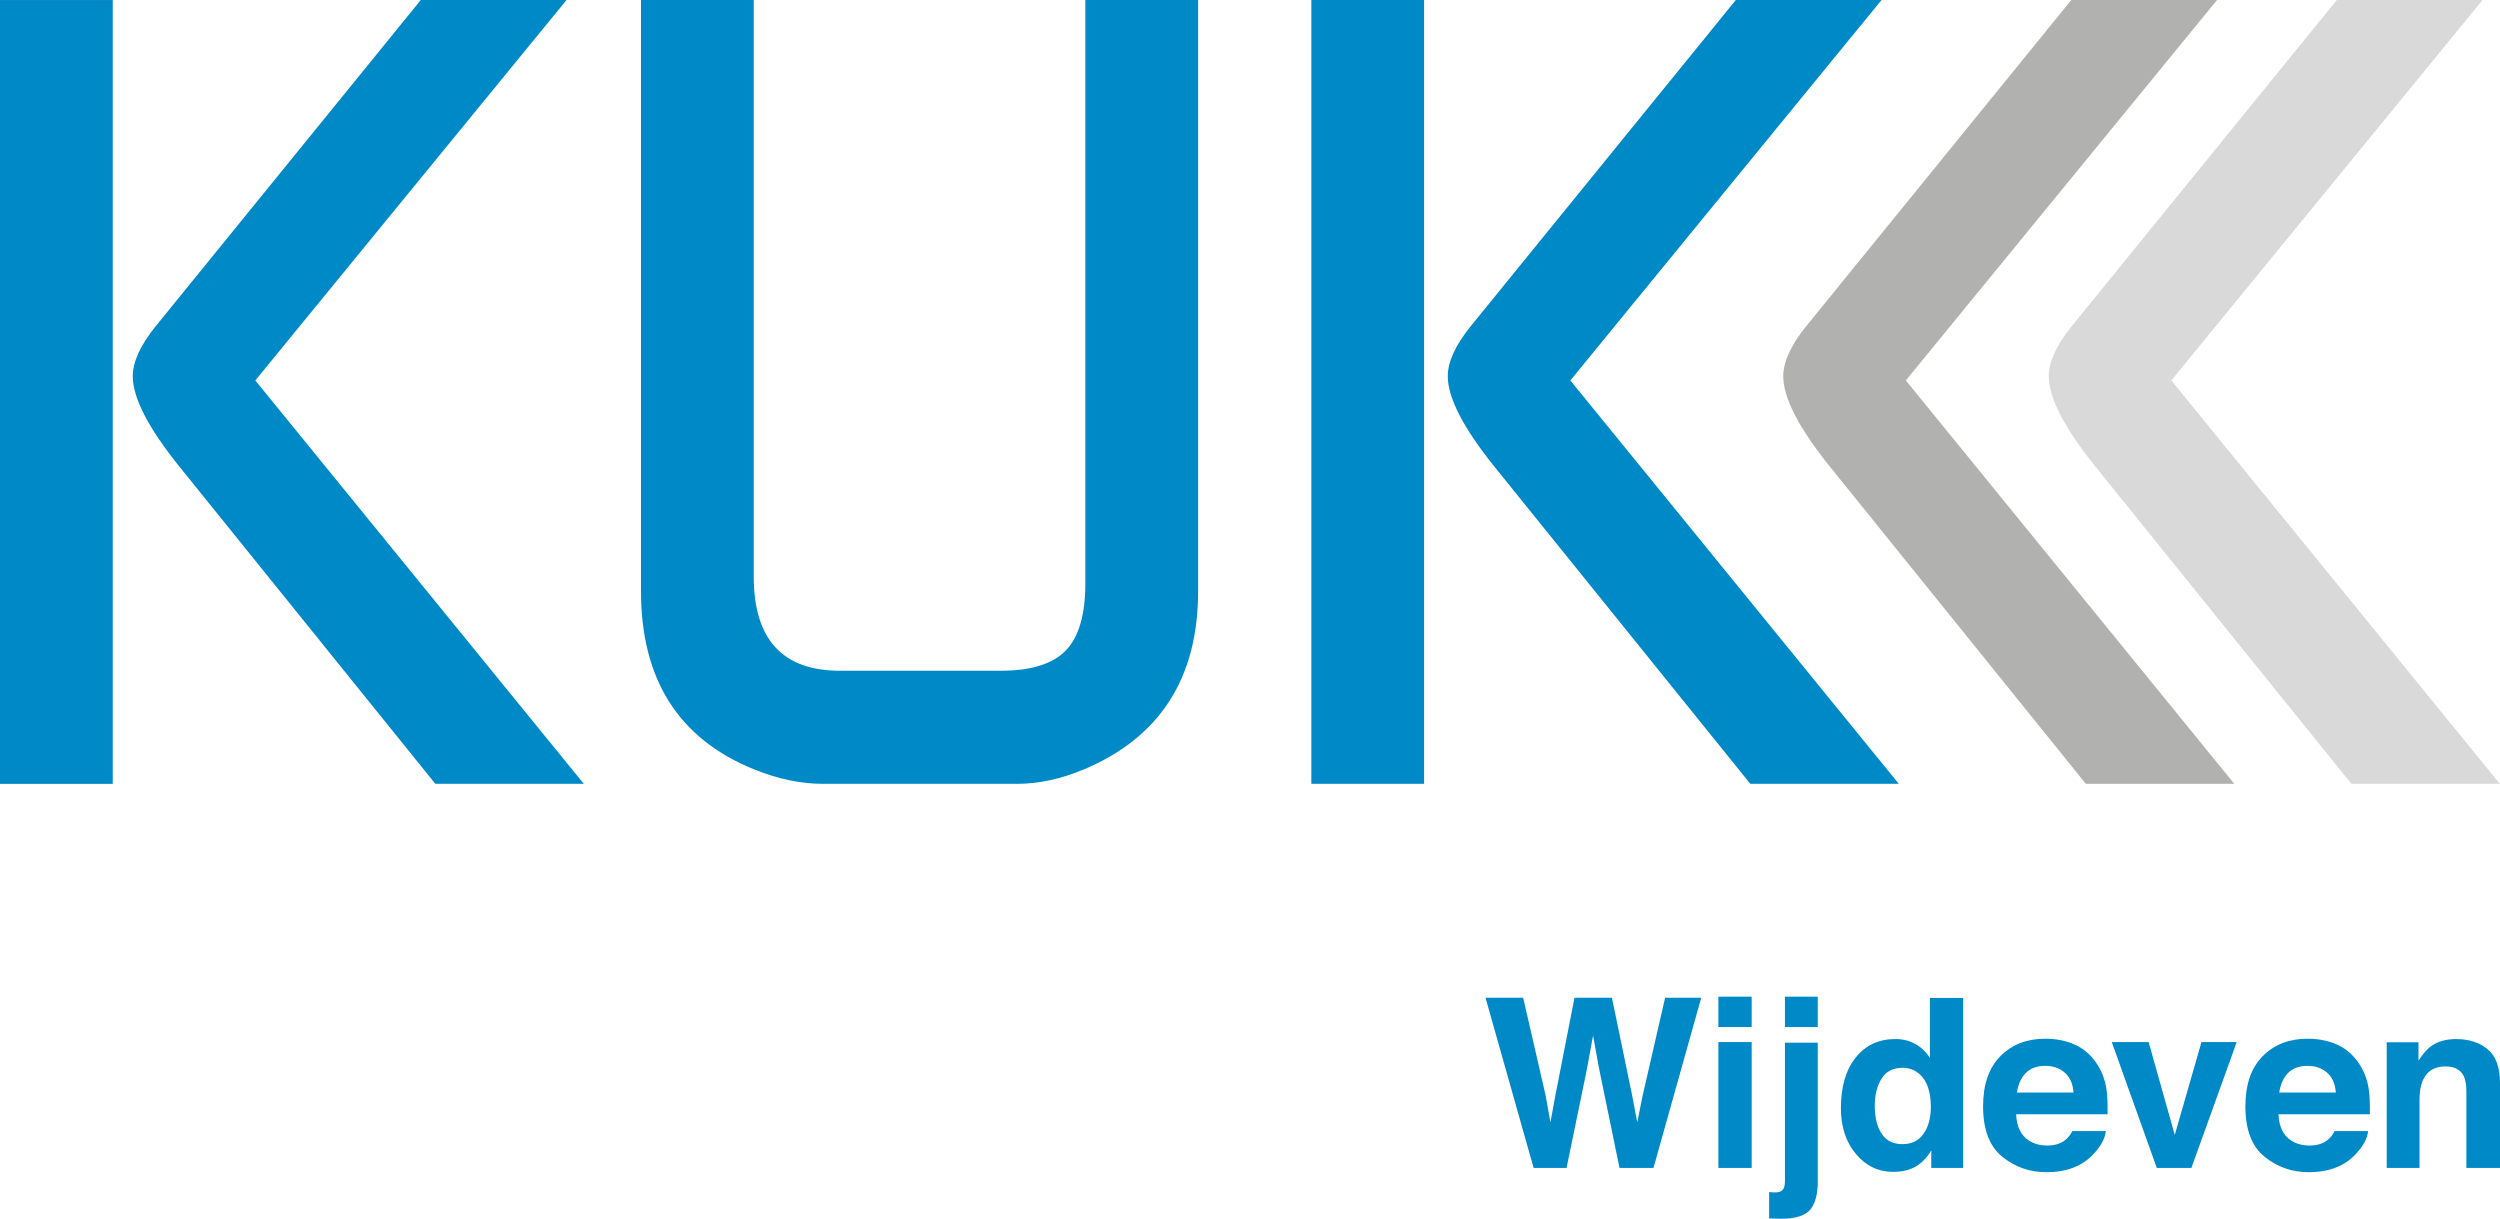 <svg version="1.1" xmlns="http://www.w3.org/2000/svg" xmlns:xlink="http://www.w3.org/1999/xlink" x="0px" y="0px" width="160" height="78" viewBox="0 0 160 78" style="enable-background:new 0 0 160 78;" xml:space="preserve">
<style type="text/css">
	.logo0{fill:#0089C7;}
	.logo1{fill:#B1B1B0;}
	.logo2{fill:#D9D9D9;}
</style>
<g id="Ebene_1">
	<g>
		<polygon class="logo0" points="0,0.002 7.216,0.002 7.216,50.166 0,50.166 0,0.002 		"/>
		<polygon class="logo0" points="83.926,0 91.142,0 91.142,50.164 83.926,50.164 83.926,0 		"/>
		<path class="logo0" d="M9.926,20.925c-0.954,1.194-1.429,2.247-1.429,3.154
			c0,1.385,1,3.321,3.001,5.804l16.363,20.282h9.503L16.34,24.348L36.259,0
			h-9.328L9.926,20.925L9.926,20.925z"/>
		<path class="logo0" d="M94.087,20.925c-0.954,1.194-1.43,2.247-1.43,3.154
			c0,1.385,1,3.321,3,5.804l16.364,20.282h9.503l-21.021-25.817L120.42,0
			h-9.327L94.087,20.925L94.087,20.925z"/>
		<path class="logo1" d="M115.558,20.925c-0.954,1.194-1.43,2.247-1.43,3.154
			c0,1.385,1.001,3.321,3.001,5.804l16.364,20.282h9.503l-21.022-25.817L141.892,0
			h-9.329L115.558,20.925L115.558,20.925z"/>
		<path class="logo2" d="M132.55,20.925c-0.955,1.194-1.43,2.247-1.43,3.154
			c0,1.385,1.002,3.321,3.001,5.804l16.366,20.282h9.503l-21.024-25.817L158.884,0
			h-9.329L132.55,20.925L132.55,20.925z"/>
		<path class="logo0" d="M48.24,49.232c1.525,0.621,3.002,0.933,4.429,0.933h12.434
			c1.381,0,2.811-0.312,4.288-0.933c4.858-2.051,7.288-5.851,7.288-11.393V0
			h-7.217v37.339c0,2.004-0.419,3.436-1.255,4.298
			c-0.836,0.861-2.235,1.291-4.193,1.291h-10.252c-3.681,0-5.521-2.007-5.521-6.019
			V0h-7.217v37.839C41.024,43.476,43.428,47.275,48.24,49.232"/>
	</g>
</g>
<g id="Zusatz">
	<g>
		<path class="logo0" d="M97.482,63.854l1.434,6.238l0.312,1.736l0.313-1.701l1.227-6.274
			h2.395l1.291,6.238l0.33,1.737l0.336-1.669l1.448-6.305h2.311l-3.056,10.894
			h-2.174l-1.311-6.371l-0.383-2.106l-0.383,2.106l-1.312,6.371h-2.108
			l-3.08-10.894H97.482z"/>
		<path class="logo0" d="M112.107,65.731h-2.13v-1.944h2.13V65.731z M109.977,66.692h2.13
			v8.056h-2.13V66.692z"/>
		<path class="logo0" d="M113.227,76.293c0.118,0.01,0.202,0.016,0.251,0.018
			c0.049,0.003,0.093,0.004,0.133,0.004c0.206,0,0.362-0.05,0.468-0.152
			c0.105-0.101,0.158-0.297,0.158-0.587v-8.847h2.1v8.884
			c0,0.813-0.16,1.414-0.479,1.803C115.538,77.805,114.912,78,113.978,78
			c-0.064,0-0.159-0.003-0.284-0.007c-0.126-0.005-0.281-0.01-0.468-0.015V76.293
			z M116.336,65.731h-2.1v-1.944h2.1V65.731z"/>
		<path class="logo0" d="M122.593,66.821c0.378,0.215,0.685,0.511,0.921,0.891v-3.843h2.13
			v10.879h-2.041v-1.116c-0.3,0.478-0.641,0.825-1.024,1.042
			c-0.383,0.217-0.86,0.325-1.43,0.325c-0.938,0-1.728-0.38-2.369-1.142
			c-0.641-0.761-0.962-1.738-0.962-2.93c0-1.375,0.316-2.456,0.947-3.245
			c0.632-0.788,1.475-1.183,2.532-1.183C121.783,66.5,122.215,66.607,122.593,66.821
			z M123.109,72.56c0.31-0.443,0.464-1.017,0.464-1.722
			c0-0.986-0.248-1.69-0.744-2.114c-0.305-0.256-0.658-0.384-1.061-0.384
			c-0.614,0-1.065,0.233-1.352,0.698c-0.287,0.466-0.431,1.043-0.431,1.733
			c0,0.744,0.146,1.339,0.439,1.785c0.292,0.446,0.736,0.669,1.33,0.669
			S122.8,73.004,123.109,72.56z"/>
		<path class="logo0" d="M132.787,66.855c0.56,0.252,1.023,0.649,1.388,1.192
			c0.329,0.478,0.542,1.034,0.64,1.665c0.057,0.37,0.079,0.903,0.069,1.599
			h-5.85c0.033,0.808,0.313,1.375,0.84,1.7
			c0.321,0.202,0.706,0.303,1.158,0.303c0.478,0,0.867-0.123,1.166-0.37
			c0.163-0.133,0.307-0.318,0.432-0.554h2.144
			c-0.056,0.478-0.316,0.963-0.779,1.456c-0.72,0.783-1.727,1.175-3.022,1.175
			c-1.069,0-2.012-0.33-2.829-0.991c-0.817-0.661-1.226-1.736-1.226-3.225
			c0-1.396,0.369-2.466,1.107-3.21c0.738-0.745,1.695-1.117,2.872-1.117
			C131.597,66.478,132.227,66.604,132.787,66.855z M129.645,68.675
			c-0.297,0.307-0.483,0.723-0.559,1.247h3.618
			c-0.038-0.559-0.225-0.983-0.559-1.273c-0.335-0.29-0.75-0.434-1.246-0.434
			C130.359,68.215,129.941,68.368,129.645,68.675z"/>
		<path class="logo0" d="M140.895,66.692h2.255l-2.901,8.056h-2.214l-2.881-8.056h2.358
			l1.673,5.942L140.895,66.692z"/>
		<path class="logo0" d="M149.574,66.855c0.56,0.252,1.023,0.649,1.388,1.192
			c0.329,0.478,0.542,1.034,0.64,1.665c0.057,0.37,0.079,0.903,0.069,1.599
			h-5.85c0.033,0.808,0.313,1.375,0.84,1.7
			c0.321,0.202,0.706,0.303,1.158,0.303c0.478,0,0.867-0.123,1.166-0.37
			c0.163-0.133,0.307-0.318,0.432-0.554h2.144
			c-0.056,0.478-0.316,0.963-0.779,1.456c-0.72,0.783-1.727,1.175-3.022,1.175
			c-1.069,0-2.012-0.33-2.829-0.991c-0.817-0.661-1.226-1.736-1.226-3.225
			c0-1.396,0.369-2.466,1.107-3.21c0.738-0.745,1.695-1.117,2.872-1.117
			C148.384,66.478,149.014,66.604,149.574,66.855z M146.432,68.675
			c-0.297,0.307-0.483,0.723-0.559,1.247h3.618
			c-0.038-0.559-0.225-0.983-0.559-1.273c-0.335-0.29-0.75-0.434-1.246-0.434
			C147.147,68.215,146.729,68.368,146.432,68.675z"/>
		<path class="logo0" d="M159.211,67.154C159.737,67.59,160,68.313,160,69.323v5.425h-2.152
			v-4.9c0-0.424-0.056-0.749-0.168-0.976c-0.205-0.414-0.595-0.621-1.17-0.621
			c-0.707,0-1.193,0.303-1.456,0.909c-0.137,0.32-0.205,0.729-0.205,1.227v4.361
			h-2.1V66.707h2.034v1.175c0.269-0.414,0.524-0.712,0.763-0.894
			c0.43-0.325,0.976-0.488,1.636-0.488
			C158.009,66.5,158.685,66.718,159.211,67.154z"/>
	</g>
</g>
</svg>